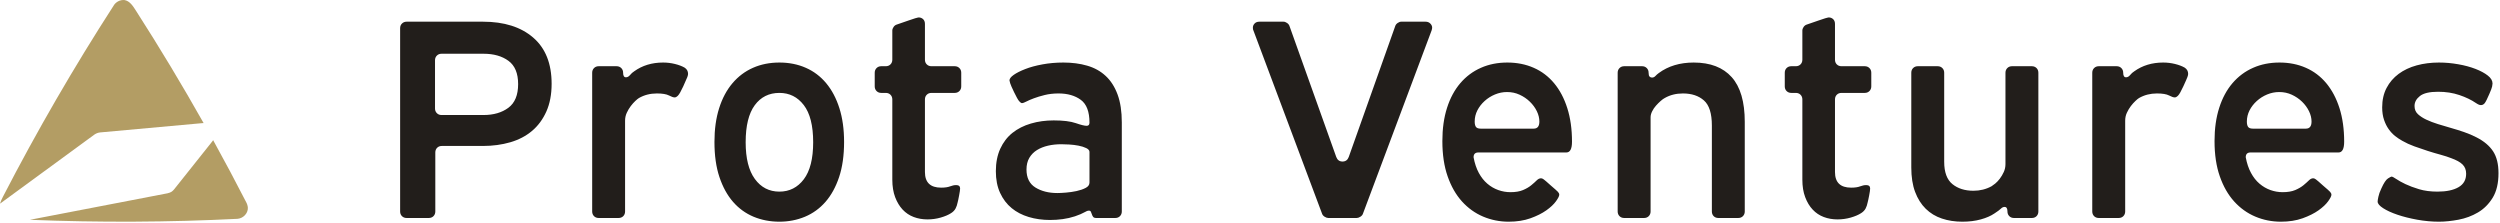 <?xml version="1.0" encoding="UTF-8" standalone="no"?>
<!DOCTYPE svg PUBLIC "-//W3C//DTD SVG 1.1//EN" "http://www.w3.org/Graphics/SVG/1.1/DTD/svg11.dtd">
<svg width="100%" height="100%" viewBox="0 0 918 82" version="1.1" xmlns="http://www.w3.org/2000/svg" xmlns:xlink="http://www.w3.org/1999/xlink" xml:space="preserve" xmlns:serif="http://www.serif.com/" style="fill-rule:evenodd;clip-rule:evenodd;stroke-linejoin:round;stroke-miterlimit:2;">
    <g transform="matrix(1,0,0,1,-261.275,-204.574)">
        <g id="Logo-Prota-Ventures" serif:id="Logo Prota Ventures" transform="matrix(1,0,0,1,1.232,-144.066)">
            <g id="Wordmark" transform="matrix(1,0,0,1,-1033.94,-750.855)">
                <path id="Prota" d="M1580.18,1122.46C1583.72,1122.46 1586.95,1123.1 1589.87,1124.39C1592.79,1125.67 1595.29,1127.56 1597.37,1130.06C1599.45,1132.56 1601.07,1135.62 1602.21,1139.23C1603.36,1142.84 1603.93,1146.97 1603.93,1151.63C1603.93,1156.56 1603.32,1160.85 1602.11,1164.49C1600.89,1168.14 1599.23,1171.17 1597.11,1173.61C1594.99,1176.04 1592.47,1177.86 1589.56,1179.08C1586.64,1180.29 1583.51,1180.9 1580.18,1180.9C1576.78,1180.9 1573.62,1180.29 1570.7,1179.08C1567.79,1177.86 1565.27,1176.04 1563.15,1173.61C1561.03,1171.17 1559.37,1168.14 1558.15,1164.49C1556.93,1160.85 1556.33,1156.56 1556.33,1151.63C1556.33,1146.97 1556.9,1142.84 1558.05,1139.23C1559.19,1135.62 1560.82,1132.56 1562.94,1130.06C1565.06,1127.56 1567.58,1125.67 1570.49,1124.39C1573.41,1123.1 1576.64,1122.46 1580.18,1122.46ZM1703.51,1179.54L1696.54,1179.54C1695.98,1179.54 1695.6,1179.4 1695.39,1179.13C1695.18,1178.85 1695.02,1178.54 1694.92,1178.19C1694.82,1177.84 1694.69,1177.53 1694.56,1177.25C1694.42,1176.97 1694.17,1176.84 1693.83,1176.84C1693.41,1176.84 1692.85,1177.04 1692.16,1177.46C1691.47,1177.88 1690.32,1178.36 1688.72,1178.92C1687.26,1179.4 1685.75,1179.75 1684.19,1179.96C1682.63,1180.17 1681.08,1180.27 1679.56,1180.27C1676.78,1180.27 1674.17,1179.91 1671.74,1179.18C1669.31,1178.45 1667.21,1177.36 1665.44,1175.9C1663.67,1174.44 1662.26,1172.58 1661.22,1170.33C1660.18,1168.07 1659.66,1165.41 1659.66,1162.36C1659.66,1159.23 1660.2,1156.49 1661.27,1154.13C1662.35,1151.77 1663.84,1149.82 1665.75,1148.29C1667.66,1146.77 1669.92,1145.62 1672.52,1144.86C1675.13,1144.09 1677.92,1143.71 1680.91,1143.71C1684.38,1143.71 1687.07,1144.04 1688.98,1144.7C1690.89,1145.36 1692.23,1145.69 1692.99,1145.69C1693.69,1145.69 1694.04,1145.31 1694.04,1144.54C1694.04,1140.52 1692.98,1137.72 1690.86,1136.16C1688.74,1134.6 1686.01,1133.81 1682.68,1133.81C1680.81,1133.81 1679.1,1134.01 1677.58,1134.39C1676.05,1134.77 1674.73,1135.17 1673.62,1135.59C1672.51,1136 1671.59,1136.4 1670.86,1136.78C1670.13,1137.16 1669.59,1137.36 1669.24,1137.36C1668.97,1137.36 1668.62,1137.11 1668.2,1136.63C1667.79,1136.14 1667.16,1135.03 1666.33,1133.29C1665.56,1131.7 1665.09,1130.62 1664.92,1130.06C1664.75,1129.51 1664.66,1129.16 1664.66,1129.02C1664.66,1128.4 1665.18,1127.72 1666.22,1126.99C1667.26,1126.26 1668.67,1125.55 1670.44,1124.86C1672.21,1124.16 1674.31,1123.59 1676.74,1123.14C1679.17,1122.69 1681.74,1122.46 1684.45,1122.46C1687.65,1122.46 1690.56,1122.84 1693.2,1123.61C1695.84,1124.37 1698.1,1125.62 1699.97,1127.36C1701.85,1129.09 1703.31,1131.37 1704.35,1134.18C1705.39,1136.99 1705.91,1140.41 1705.91,1144.44L1705.91,1177.15C1705.91,1177.84 1705.68,1178.41 1705.23,1178.87C1704.78,1179.32 1704.21,1179.54 1703.51,1179.54ZM1636.01,1133.61C1635.32,1133.61 1634.75,1133.83 1634.3,1134.28C1633.84,1134.73 1633.62,1135.31 1633.62,1136L1633.62,1162.67C1633.62,1166.49 1635.6,1168.4 1639.56,1168.4C1640.94,1168.4 1642.04,1168.24 1642.84,1167.93C1643.63,1167.62 1644.38,1167.46 1645.08,1167.46C1646.05,1167.46 1646.54,1167.88 1646.54,1168.71C1646.54,1168.92 1646.5,1169.27 1646.43,1169.75C1646.36,1170.24 1646.27,1170.74 1646.17,1171.26C1646.07,1171.78 1645.96,1172.3 1645.86,1172.83C1645.75,1173.35 1645.67,1173.71 1645.6,1173.92C1645.46,1174.68 1645.22,1175.39 1644.87,1176.05C1644.52,1176.71 1643.97,1177.29 1643.2,1177.77C1642.23,1178.4 1640.96,1178.94 1639.4,1179.39C1637.84,1179.84 1636.22,1180.06 1634.56,1180.06C1632.75,1180.06 1631.07,1179.77 1629.5,1179.18C1627.94,1178.59 1626.59,1177.69 1625.44,1176.47C1624.3,1175.26 1623.38,1173.73 1622.68,1171.89C1621.99,1170.05 1621.64,1167.91 1621.64,1165.48L1621.64,1136C1621.64,1135.31 1621.41,1134.73 1620.96,1134.28C1620.51,1133.83 1619.94,1133.61 1619.24,1133.61L1617.58,1133.61C1616.88,1133.61 1616.31,1133.38 1615.86,1132.93C1615.41,1132.48 1615.18,1131.9 1615.18,1131.21L1615.18,1126.21C1615.18,1125.52 1615.41,1124.94 1615.86,1124.49C1616.31,1124.04 1616.88,1123.81 1617.58,1123.81L1619.24,1123.81C1619.94,1123.81 1620.51,1123.59 1620.96,1123.14C1621.41,1122.69 1621.64,1122.11 1621.64,1121.42L1621.64,1110.69C1621.64,1110.27 1621.8,1109.84 1622.11,1109.39C1622.42,1108.94 1622.82,1108.64 1623.31,1108.5C1625.18,1107.88 1626.64,1107.37 1627.68,1106.99C1628.72,1106.61 1629.5,1106.35 1630.02,1106.21C1630.55,1106.07 1630.88,1105.98 1631.01,1105.95C1631.15,1105.91 1631.26,1105.9 1631.33,1105.9C1631.95,1105.9 1632.49,1106.11 1632.94,1106.52C1633.39,1106.94 1633.62,1107.53 1633.62,1108.29L1633.62,1121.42C1633.62,1122.11 1633.84,1122.69 1634.3,1123.14C1634.75,1123.59 1635.32,1123.81 1636.01,1123.81L1644.56,1123.81C1645.25,1123.81 1645.82,1124.04 1646.27,1124.49C1646.73,1124.94 1646.95,1125.52 1646.95,1126.21L1646.95,1131.21C1646.95,1131.9 1646.73,1132.48 1646.27,1132.93C1645.82,1133.38 1645.25,1133.61 1644.56,1133.61L1636.01,1133.61ZM1451.43,1179.54L1443.31,1179.54C1442.61,1179.54 1442.04,1179.32 1441.59,1178.87C1441.13,1178.41 1440.91,1177.84 1440.91,1177.15L1440.91,1109.86C1440.91,1109.16 1441.13,1108.59 1441.59,1108.14C1442.04,1107.69 1442.61,1107.46 1443.31,1107.46L1471.33,1107.46C1479.1,1107.46 1485.25,1109.4 1489.76,1113.29C1494.28,1117.18 1496.54,1122.84 1496.54,1130.27C1496.54,1134.16 1495.89,1137.55 1494.61,1140.43C1493.32,1143.31 1491.57,1145.69 1489.35,1147.56C1487.12,1149.44 1484.47,1150.83 1481.38,1151.73C1478.29,1152.63 1474.94,1153.09 1471.33,1153.09L1456.22,1153.09C1455.53,1153.09 1454.95,1153.31 1454.5,1153.76C1454.05,1154.21 1453.83,1154.79 1453.83,1155.48L1453.83,1177.15C1453.83,1177.84 1453.6,1178.41 1453.15,1178.87C1452.7,1179.32 1452.12,1179.54 1451.43,1179.54ZM1521.12,1179.54L1513.83,1179.54C1513.13,1179.54 1512.56,1179.32 1512.11,1178.87C1511.66,1178.41 1511.43,1177.84 1511.43,1177.15L1511.43,1126.21C1511.43,1125.52 1511.66,1124.94 1512.11,1124.49C1512.56,1124.04 1513.13,1123.81 1513.83,1123.81L1520.39,1123.81C1521.08,1123.81 1521.66,1124.04 1522.11,1124.49C1522.56,1124.94 1522.79,1125.52 1522.79,1126.21C1522.79,1127.32 1523.13,1127.88 1523.83,1127.88C1524.38,1127.88 1524.88,1127.6 1525.34,1127.04C1525.79,1126.49 1526.29,1126.04 1526.85,1125.69C1529.83,1123.54 1533.38,1122.46 1537.47,1122.46C1538.93,1122.46 1540.37,1122.63 1541.8,1122.98C1543.22,1123.33 1544.42,1123.78 1545.39,1124.34C1546.22,1124.89 1546.64,1125.65 1546.64,1126.63C1546.64,1126.9 1546.55,1127.29 1546.38,1127.77C1546.2,1128.26 1545.7,1129.4 1544.87,1131.21C1544.04,1133.02 1543.39,1134.14 1542.94,1134.6C1542.49,1135.05 1542.09,1135.27 1541.74,1135.27C1541.26,1135.27 1540.55,1135.03 1539.61,1134.54C1538.67,1134.06 1537.19,1133.81 1535.18,1133.81C1532.75,1133.81 1530.56,1134.37 1528.62,1135.48C1528.27,1135.69 1527.82,1136.05 1527.26,1136.58C1526.71,1137.1 1526.15,1137.72 1525.6,1138.45C1525.04,1139.18 1524.56,1140 1524.14,1140.9C1523.72,1141.8 1523.51,1142.77 1523.51,1143.81L1523.51,1177.15C1523.51,1177.84 1523.29,1178.41 1522.84,1178.87C1522.38,1179.32 1521.81,1179.54 1521.12,1179.54ZM1682.26,1170.38C1683.03,1170.38 1684.07,1170.33 1685.39,1170.22C1686.71,1170.12 1688.01,1169.92 1689.3,1169.65C1690.58,1169.37 1691.69,1168.99 1692.63,1168.5C1693.57,1168.02 1694.04,1167.36 1694.04,1166.52L1694.04,1155.27C1694.04,1154.72 1693.63,1154.25 1692.84,1153.87C1692.04,1153.48 1691.1,1153.19 1690.02,1152.98C1688.95,1152.77 1687.82,1152.63 1686.64,1152.56C1685.46,1152.5 1684.49,1152.46 1683.72,1152.46C1681.99,1152.46 1680.35,1152.63 1678.83,1152.98C1677.3,1153.33 1675.94,1153.87 1674.76,1154.6C1673.58,1155.33 1672.65,1156.28 1671.95,1157.46C1671.26,1158.64 1670.91,1160.06 1670.91,1161.73C1670.91,1164.79 1672,1166.99 1674.19,1168.35C1676.38,1169.7 1679.07,1170.38 1682.26,1170.38ZM1580.18,1133.61C1576.36,1133.61 1573.34,1135.12 1571.12,1138.14C1568.9,1141.16 1567.79,1145.69 1567.79,1151.73C1567.79,1157.63 1568.91,1162.13 1571.17,1165.22C1573.43,1168.31 1576.43,1169.86 1580.18,1169.86C1583.86,1169.86 1586.85,1168.35 1589.14,1165.33C1591.43,1162.3 1592.58,1157.77 1592.58,1151.73C1592.58,1145.62 1591.43,1141.07 1589.14,1138.09C1586.85,1135.1 1583.86,1133.61 1580.18,1133.61ZM1471.54,1119.23L1456.12,1119.23C1455.42,1119.23 1454.85,1119.46 1454.4,1119.91C1453.95,1120.36 1453.72,1120.93 1453.72,1121.63L1453.72,1139.34C1453.72,1140.03 1453.95,1140.6 1454.4,1141.05C1454.85,1141.51 1455.42,1141.73 1456.12,1141.73L1471.54,1141.73C1475.21,1141.73 1478.25,1140.85 1480.65,1139.08C1483.05,1137.3 1484.24,1134.4 1484.24,1130.38C1484.24,1126.42 1483.06,1123.57 1480.7,1121.84C1478.34,1120.1 1475.29,1119.23 1471.54,1119.23Z" style="fill:rgb(34,30,27);fill-rule:nonzero;"/>
                <path id="Ventures" d="M2203.2,1137.36C2201.47,1136.17 2199.42,1135.19 2197.05,1134.39C2194.69,1133.59 2192.09,1133.19 2189.24,1133.19C2186.12,1133.19 2183.9,1133.71 2182.58,1134.75C2181.26,1135.79 2180.6,1137.01 2180.6,1138.4C2180.6,1139.65 2181.01,1140.65 2181.85,1141.42C2182.68,1142.18 2183.69,1142.84 2184.87,1143.4C2186.19,1144.02 2187.63,1144.58 2189.19,1145.06C2190.75,1145.55 2192.33,1146.02 2193.93,1146.47C2195.53,1146.92 2197.14,1147.42 2198.77,1147.98C2200.41,1148.54 2201.95,1149.2 2203.41,1149.96C2206.12,1151.35 2208.13,1153.05 2209.45,1155.06C2210.77,1157.08 2211.43,1159.75 2211.43,1163.09C2211.43,1166.77 2210.72,1169.77 2209.3,1172.1C2207.87,1174.42 2206.07,1176.23 2203.88,1177.51C2201.69,1178.8 2199.31,1179.68 2196.74,1180.17C2194.17,1180.65 2191.78,1180.9 2189.55,1180.9C2186.92,1180.9 2184.26,1180.65 2181.59,1180.17C2178.91,1179.68 2176.5,1179.08 2174.35,1178.35C2172.19,1177.62 2170.44,1176.82 2169.09,1175.95C2167.73,1175.08 2167.05,1174.27 2167.05,1173.5C2167.05,1173.22 2167.14,1172.65 2167.32,1171.78C2167.49,1170.91 2167.85,1169.89 2168.41,1168.71C2169.31,1166.7 2170.13,1165.46 2170.86,1165.01C2171.59,1164.56 2172.02,1164.34 2172.16,1164.34C2172.44,1164.34 2173.01,1164.63 2173.88,1165.22C2174.75,1165.81 2175.88,1166.44 2177.26,1167.1C2178.65,1167.76 2180.32,1168.38 2182.26,1168.97C2184.21,1169.56 2186.47,1169.86 2189.03,1169.86C2192.3,1169.86 2194.87,1169.32 2196.74,1168.24C2198.62,1167.16 2199.55,1165.52 2199.55,1163.29C2199.55,1161.9 2199.12,1160.78 2198.25,1159.91C2197.39,1159.04 2195.98,1158.26 2194.03,1157.56C2192.99,1157.15 2191.71,1156.73 2190.18,1156.31C2188.65,1155.9 2187.07,1155.43 2185.44,1154.91C2183.81,1154.39 2182.18,1153.83 2180.55,1153.24C2178.91,1152.65 2177.44,1151.97 2176.12,1151.21C2175.22,1150.72 2174.33,1150.13 2173.46,1149.44C2172.59,1148.75 2171.81,1147.91 2171.12,1146.94C2170.42,1145.97 2169.85,1144.82 2169.4,1143.5C2168.95,1142.18 2168.72,1140.65 2168.72,1138.92C2168.72,1136.21 2169.26,1133.83 2170.34,1131.78C2171.41,1129.73 2172.89,1128.02 2174.76,1126.63C2176.64,1125.24 2178.84,1124.2 2181.38,1123.5C2183.91,1122.81 2186.64,1122.46 2189.55,1122.46C2191.92,1122.46 2194.28,1122.67 2196.64,1123.09C2199,1123.5 2201.12,1124.08 2202.99,1124.8C2204.87,1125.53 2206.38,1126.35 2207.52,1127.25C2208.67,1128.15 2209.24,1129.13 2209.24,1130.17C2209.24,1130.38 2209.19,1130.74 2209.09,1131.26C2208.98,1131.78 2208.65,1132.67 2208.1,1133.92C2207.33,1135.72 2206.76,1136.87 2206.38,1137.36C2206,1137.84 2205.53,1138.09 2204.97,1138.09C2204.49,1138.09 2203.9,1137.84 2203.2,1137.36ZM2040.08,1179.54L2033.51,1179.54C2032.82,1179.54 2032.25,1179.32 2031.8,1178.87C2031.34,1178.41 2031.12,1177.84 2031.12,1177.15C2031.12,1176.04 2030.77,1175.48 2030.08,1175.48C2029.59,1175.48 2029.14,1175.69 2028.72,1176.11C2028.31,1176.52 2027.51,1177.11 2026.33,1177.88C2025.01,1178.78 2023.34,1179.51 2021.33,1180.06C2019.31,1180.62 2017.06,1180.9 2014.56,1180.9C2011.85,1180.9 2009.35,1180.52 2007.06,1179.75C2004.76,1178.99 2002.79,1177.79 2001.12,1176.16C1999.45,1174.53 1998.15,1172.46 1997.21,1169.96C1996.27,1167.46 1995.81,1164.47 1995.81,1161L1995.81,1126.21C1995.81,1125.52 1996.03,1124.94 1996.48,1124.49C1996.93,1124.04 1997.51,1123.81 1998.2,1123.81L2005.49,1123.81C2006.19,1123.81 2006.76,1124.04 2007.21,1124.49C2007.66,1124.94 2007.89,1125.52 2007.89,1126.21L2007.89,1158.92C2007.89,1162.74 2008.9,1165.46 2010.91,1167.1C2012.92,1168.73 2015.49,1169.54 2018.62,1169.54C2021.05,1169.54 2023.27,1168.99 2025.29,1167.88C2025.63,1167.67 2026.08,1167.34 2026.64,1166.89C2027.19,1166.44 2027.75,1165.85 2028.31,1165.12C2028.86,1164.39 2029.35,1163.57 2029.76,1162.67C2030.18,1161.77 2030.39,1160.79 2030.39,1159.75L2030.39,1126.21C2030.39,1125.52 2030.62,1124.94 2031.07,1124.49C2031.52,1124.04 2032.09,1123.81 2032.79,1123.81L2040.08,1123.81C2040.77,1123.81 2041.34,1124.04 2041.8,1124.49C2042.25,1124.94 2042.47,1125.52 2042.47,1126.21L2042.47,1177.15C2042.47,1177.84 2042.25,1178.41 2041.8,1178.87C2041.34,1179.32 2040.77,1179.54 2040.08,1179.54ZM2120.39,1155.48C2119.21,1155.48 2118.62,1156.07 2118.62,1157.25C2119.03,1159.47 2119.68,1161.38 2120.55,1162.98C2121.41,1164.58 2122.45,1165.9 2123.67,1166.94C2124.89,1167.98 2126.22,1168.76 2127.68,1169.28C2129.14,1169.8 2130.63,1170.06 2132.16,1170.06C2134.03,1170.06 2135.58,1169.8 2136.8,1169.28C2138.01,1168.76 2139.02,1168.17 2139.82,1167.51C2140.62,1166.85 2141.27,1166.26 2141.8,1165.74C2142.32,1165.22 2142.85,1164.96 2143.41,1164.96C2143.69,1164.96 2144.02,1165.1 2144.4,1165.38C2144.78,1165.65 2145.67,1166.42 2147.05,1167.67C2148.44,1168.85 2149.3,1169.61 2149.61,1169.96C2149.92,1170.31 2150.08,1170.65 2150.08,1171C2150.08,1171.49 2149.68,1172.29 2148.88,1173.4C2148.08,1174.51 2146.9,1175.62 2145.34,1176.73C2143.77,1177.84 2141.83,1178.81 2139.5,1179.65C2137.18,1180.48 2134.52,1180.9 2131.53,1180.9C2128.2,1180.9 2125.06,1180.27 2122.11,1179.02C2119.16,1177.77 2116.57,1175.91 2114.35,1173.45C2112.12,1170.98 2110.37,1167.91 2109.09,1164.23C2107.8,1160.55 2107.16,1156.25 2107.16,1151.31C2107.16,1146.73 2107.73,1142.65 2108.88,1139.08C2110.02,1135.5 2111.66,1132.48 2113.77,1130.01C2115.89,1127.55 2118.41,1125.67 2121.33,1124.39C2124.24,1123.1 2127.47,1122.46 2131.01,1122.46C2134.55,1122.46 2137.78,1123.1 2140.7,1124.39C2143.62,1125.67 2146.12,1127.56 2148.2,1130.06C2150.28,1132.56 2151.9,1135.62 2153.05,1139.23C2154.19,1142.84 2154.76,1146.94 2154.76,1151.52C2154.76,1154.16 2154.07,1155.48 2152.68,1155.48L2120.39,1155.48ZM1836.85,1155.48C1835.67,1155.48 1835.08,1156.07 1835.08,1157.25C1835.49,1159.47 1836.13,1161.38 1837,1162.98C1837.87,1164.58 1838.91,1165.9 1840.13,1166.94C1841.34,1167.98 1842.68,1168.76 1844.14,1169.28C1845.6,1169.8 1847.09,1170.06 1848.62,1170.06C1850.49,1170.06 1852.04,1169.8 1853.25,1169.28C1854.47,1168.76 1855.48,1168.17 1856.27,1167.51C1857.07,1166.85 1857.73,1166.26 1858.25,1165.74C1858.77,1165.22 1859.31,1164.96 1859.87,1164.96C1860.15,1164.96 1860.48,1165.1 1860.86,1165.38C1861.24,1165.65 1862.12,1166.42 1863.51,1167.67C1864.9,1168.85 1865.75,1169.61 1866.07,1169.96C1866.38,1170.31 1866.54,1170.65 1866.54,1171C1866.54,1171.49 1866.13,1172.29 1865.34,1173.4C1864.54,1174.51 1863.36,1175.62 1861.8,1176.73C1860.23,1177.84 1858.29,1178.81 1855.96,1179.65C1853.63,1180.48 1850.98,1180.9 1847.99,1180.9C1844.66,1180.9 1841.52,1180.27 1838.57,1179.02C1835.62,1177.77 1833.03,1175.91 1830.81,1173.45C1828.58,1170.98 1826.83,1167.91 1825.55,1164.23C1824.26,1160.55 1823.62,1156.25 1823.62,1151.31C1823.62,1146.73 1824.19,1142.65 1825.34,1139.08C1826.48,1135.5 1828.12,1132.48 1830.23,1130.01C1832.35,1127.55 1834.87,1125.67 1837.79,1124.39C1840.7,1123.1 1843.93,1122.46 1847.47,1122.46C1851.01,1122.46 1854.24,1123.1 1857.16,1124.39C1860.08,1125.67 1862.58,1127.56 1864.66,1130.06C1866.74,1132.56 1868.36,1135.62 1869.5,1139.23C1870.65,1142.84 1871.22,1146.94 1871.22,1151.52C1871.22,1154.16 1870.53,1155.48 1869.14,1155.48L1836.85,1155.48ZM1970.18,1133.61C1969.49,1133.61 1968.91,1133.83 1968.46,1134.28C1968.01,1134.73 1967.79,1135.31 1967.79,1136L1967.79,1162.67C1967.79,1166.49 1969.76,1168.4 1973.72,1168.4C1975.11,1168.4 1976.21,1168.24 1977,1167.93C1977.8,1167.62 1978.55,1167.46 1979.24,1167.46C1980.22,1167.46 1980.7,1167.88 1980.7,1168.71C1980.7,1168.92 1980.67,1169.27 1980.6,1169.75C1980.53,1170.24 1980.44,1170.74 1980.34,1171.26C1980.23,1171.78 1980.13,1172.3 1980.02,1172.83C1979.92,1173.35 1979.83,1173.71 1979.76,1173.92C1979.62,1174.68 1979.38,1175.39 1979.04,1176.05C1978.69,1176.71 1978.13,1177.29 1977.37,1177.77C1976.4,1178.4 1975.13,1178.94 1973.57,1179.39C1972,1179.84 1970.39,1180.06 1968.72,1180.06C1966.92,1180.06 1965.23,1179.77 1963.67,1179.18C1962.11,1178.59 1960.75,1177.69 1959.61,1176.47C1958.46,1175.26 1957.54,1173.73 1956.85,1171.89C1956.15,1170.05 1955.81,1167.91 1955.81,1165.48L1955.81,1136C1955.81,1135.31 1955.58,1134.73 1955.13,1134.28C1954.68,1133.83 1954.1,1133.61 1953.41,1133.61L1951.74,1133.61C1951.05,1133.61 1950.48,1133.38 1950.02,1132.93C1949.57,1132.48 1949.35,1131.9 1949.35,1131.21L1949.35,1126.21C1949.35,1125.52 1949.57,1124.94 1950.02,1124.49C1950.48,1124.04 1951.05,1123.81 1951.74,1123.81L1953.41,1123.81C1954.1,1123.81 1954.68,1123.59 1955.13,1123.14C1955.58,1122.69 1955.81,1122.11 1955.81,1121.42L1955.81,1110.69C1955.81,1110.27 1955.96,1109.84 1956.27,1109.39C1956.59,1108.94 1956.99,1108.64 1957.47,1108.5C1959.35,1107.88 1960.81,1107.37 1961.85,1106.99C1962.89,1106.61 1963.67,1106.35 1964.19,1106.21C1964.71,1106.07 1965.04,1105.98 1965.18,1105.95C1965.32,1105.91 1965.42,1105.9 1965.49,1105.9C1966.12,1105.9 1966.66,1106.11 1967.11,1106.52C1967.56,1106.94 1967.79,1107.53 1967.79,1108.29L1967.79,1121.42C1967.79,1122.11 1968.01,1122.69 1968.46,1123.14C1968.91,1123.59 1969.49,1123.81 1970.18,1123.81L1978.72,1123.81C1979.42,1123.81 1979.99,1124.04 1980.44,1124.49C1980.89,1124.94 1981.12,1125.52 1981.12,1126.21L1981.12,1131.21C1981.12,1131.9 1980.89,1132.48 1980.44,1132.93C1979.99,1133.38 1979.42,1133.61 1978.72,1133.61L1970.18,1133.61ZM1792.16,1179.54L1781.74,1179.54C1781.33,1179.54 1780.88,1179.39 1780.39,1179.08C1779.9,1178.76 1779.59,1178.4 1779.45,1177.98L1754.24,1110.69C1754.1,1110.48 1754.04,1110.13 1754.04,1109.65C1754.04,1109.09 1754.24,1108.59 1754.66,1108.14C1755.08,1107.69 1755.67,1107.46 1756.43,1107.46L1765.29,1107.46C1765.7,1107.46 1766.13,1107.62 1766.59,1107.93C1767.04,1108.24 1767.33,1108.61 1767.47,1109.02L1784.66,1157.15C1785.08,1158.26 1785.84,1158.81 1786.95,1158.81C1788.06,1158.81 1788.83,1158.26 1789.24,1157.15L1806.33,1109.02C1806.47,1108.61 1806.76,1108.24 1807.21,1107.93C1807.66,1107.62 1808.1,1107.46 1808.51,1107.46L1817.47,1107.46C1818.17,1107.46 1818.74,1107.69 1819.19,1108.14C1819.64,1108.59 1819.87,1109.09 1819.87,1109.65C1819.87,1109.92 1819.8,1110.27 1819.66,1110.69L1794.45,1177.98C1794.31,1178.4 1794,1178.76 1793.51,1179.08C1793.03,1179.39 1792.58,1179.54 1792.16,1179.54ZM2071.95,1179.54L2064.66,1179.54C2063.97,1179.54 2063.39,1179.32 2062.94,1178.87C2062.49,1178.41 2062.26,1177.84 2062.26,1177.15L2062.26,1126.21C2062.26,1125.52 2062.49,1124.94 2062.94,1124.49C2063.39,1124.04 2063.97,1123.81 2064.66,1123.81L2071.22,1123.81C2071.92,1123.81 2072.49,1124.04 2072.94,1124.49C2073.39,1124.94 2073.62,1125.52 2073.62,1126.21C2073.62,1127.32 2073.97,1127.88 2074.66,1127.88C2075.22,1127.88 2075.72,1127.6 2076.17,1127.04C2076.62,1126.49 2077.12,1126.04 2077.68,1125.69C2080.67,1123.54 2084.21,1122.46 2088.3,1122.46C2089.76,1122.46 2091.2,1122.63 2092.63,1122.98C2094.05,1123.33 2095.25,1123.78 2096.22,1124.34C2097.05,1124.89 2097.47,1125.65 2097.47,1126.63C2097.47,1126.9 2097.39,1127.29 2097.21,1127.77C2097.04,1128.26 2096.53,1129.4 2095.7,1131.21C2094.87,1133.02 2094.23,1134.14 2093.77,1134.6C2093.32,1135.05 2092.92,1135.27 2092.58,1135.27C2092.09,1135.27 2091.38,1135.03 2090.44,1134.54C2089.5,1134.06 2088.03,1133.81 2086.01,1133.81C2083.58,1133.81 2081.4,1134.37 2079.45,1135.48C2079.1,1135.69 2078.65,1136.05 2078.1,1136.58C2077.54,1137.1 2076.99,1137.72 2076.43,1138.45C2075.88,1139.18 2075.39,1140 2074.97,1140.9C2074.55,1141.8 2074.35,1142.77 2074.35,1143.81L2074.35,1177.15C2074.35,1177.84 2074.12,1178.41 2073.67,1178.87C2073.22,1179.32 2072.65,1179.54 2071.95,1179.54ZM1897.68,1179.54L1890.39,1179.54C1889.69,1179.54 1889.12,1179.32 1888.67,1178.87C1888.22,1178.41 1887.99,1177.84 1887.99,1177.15L1887.99,1126.21C1887.99,1125.52 1888.22,1124.94 1888.67,1124.49C1889.12,1124.04 1889.69,1123.81 1890.39,1123.81L1896.95,1123.81C1897.65,1123.81 1898.22,1124.04 1898.67,1124.49C1899.12,1124.94 1899.35,1125.52 1899.35,1126.21C1899.35,1126.9 1899.47,1127.37 1899.71,1127.62C1899.95,1127.86 1900.25,1127.98 1900.6,1127.98C1901.08,1127.98 1901.5,1127.79 1901.85,1127.41C1902.19,1127.03 1902.61,1126.66 1903.1,1126.31C1906.57,1123.75 1910.84,1122.46 1915.91,1122.46C1922.02,1122.46 1926.67,1124.25 1929.87,1127.83C1933.06,1131.4 1934.66,1136.87 1934.66,1144.23L1934.66,1177.15C1934.66,1177.84 1934.43,1178.41 1933.98,1178.87C1933.53,1179.32 1932.96,1179.54 1932.26,1179.54L1924.97,1179.54C1924.28,1179.54 1923.7,1179.32 1923.25,1178.87C1922.8,1178.41 1922.58,1177.84 1922.58,1177.15L1922.58,1145.59C1922.58,1141.14 1921.6,1138.07 1919.66,1136.37C1917.72,1134.66 1915.15,1133.81 1911.95,1133.81C1909.45,1133.81 1907.23,1134.37 1905.29,1135.48C1904.87,1135.69 1904.37,1136.05 1903.77,1136.58C1903.18,1137.1 1902.61,1137.67 1902.06,1138.29C1901.5,1138.92 1901.03,1139.61 1900.65,1140.38C1900.27,1141.14 1900.08,1141.87 1900.08,1142.56L1900.08,1177.15C1900.08,1177.84 1899.85,1178.41 1899.4,1178.87C1898.95,1179.32 1898.38,1179.54 1897.68,1179.54ZM2130.91,1133.29C2129.38,1133.29 2127.91,1133.59 2126.48,1134.18C2125.06,1134.77 2123.79,1135.57 2122.68,1136.58C2121.57,1137.58 2120.68,1138.73 2120.02,1140.01C2119.37,1141.3 2119.03,1142.67 2119.03,1144.13C2119.03,1145.03 2119.19,1145.69 2119.5,1146.11C2119.82,1146.52 2120.39,1146.73 2121.22,1146.73L2140.7,1146.73C2142.09,1146.73 2142.78,1145.86 2142.78,1144.13C2142.78,1142.88 2142.47,1141.61 2141.85,1140.33C2141.22,1139.04 2140.37,1137.88 2139.3,1136.84C2138.22,1135.79 2136.97,1134.94 2135.55,1134.28C2134.12,1133.62 2132.58,1133.29 2130.91,1133.29ZM1847.37,1133.29C1845.84,1133.29 1844.37,1133.59 1842.94,1134.18C1841.52,1134.77 1840.25,1135.57 1839.14,1136.58C1838.03,1137.58 1837.14,1138.73 1836.48,1140.01C1835.82,1141.3 1835.49,1142.67 1835.49,1144.13C1835.49,1145.03 1835.65,1145.69 1835.96,1146.11C1836.27,1146.52 1836.85,1146.73 1837.68,1146.73L1857.16,1146.73C1858.55,1146.73 1859.24,1145.86 1859.24,1144.13C1859.24,1142.88 1858.93,1141.61 1858.31,1140.33C1857.68,1139.04 1856.83,1137.88 1855.75,1136.84C1854.68,1135.79 1853.43,1134.94 1852,1134.28C1850.58,1133.62 1849.04,1133.29 1847.37,1133.29Z" style="fill:rgb(34,30,27);fill-rule:nonzero;"/>
            </g>
            <g id="Brandmark" transform="matrix(1,0,0,1,-1041.51,-753.311)">
                <path d="M1379.82,1153.42C1384.04,1161.06 1388.14,1168.76 1392.13,1176.54C1392.13,1176.54 1392.55,1177.46 1392.57,1178.27C1392.61,1180.31 1390.89,1182.1 1388.81,1182.3C1363.49,1183.57 1338.02,1183.69 1312.53,1182.66L1363.06,1172.93C1364.48,1172.6 1364.89,1172.17 1365.51,1171.45L1379.54,1153.83C1379.64,1153.69 1379.73,1153.55 1379.82,1153.42ZM1301.55,1176.74C1301.81,1175.9 1302.19,1175.05 1302.61,1174.24C1315.09,1150.08 1328.72,1126.56 1343.45,1103.75C1343.45,1103.75 1344.65,1101.84 1347.14,1101.95C1349.26,1102.25 1350.46,1104.31 1351.51,1105.93C1360.19,1119.46 1368.45,1133.19 1376.32,1147.15C1376.1,1147.15 1375.94,1147.16 1375.94,1147.16L1338.29,1150.58C1337.54,1150.67 1336.85,1150.94 1336.23,1151.36L1301.55,1176.74Z" style="fill:rgb(179,157,100);fill-rule:nonzero;"/>
            </g>
        </g>
    </g>
</svg>
